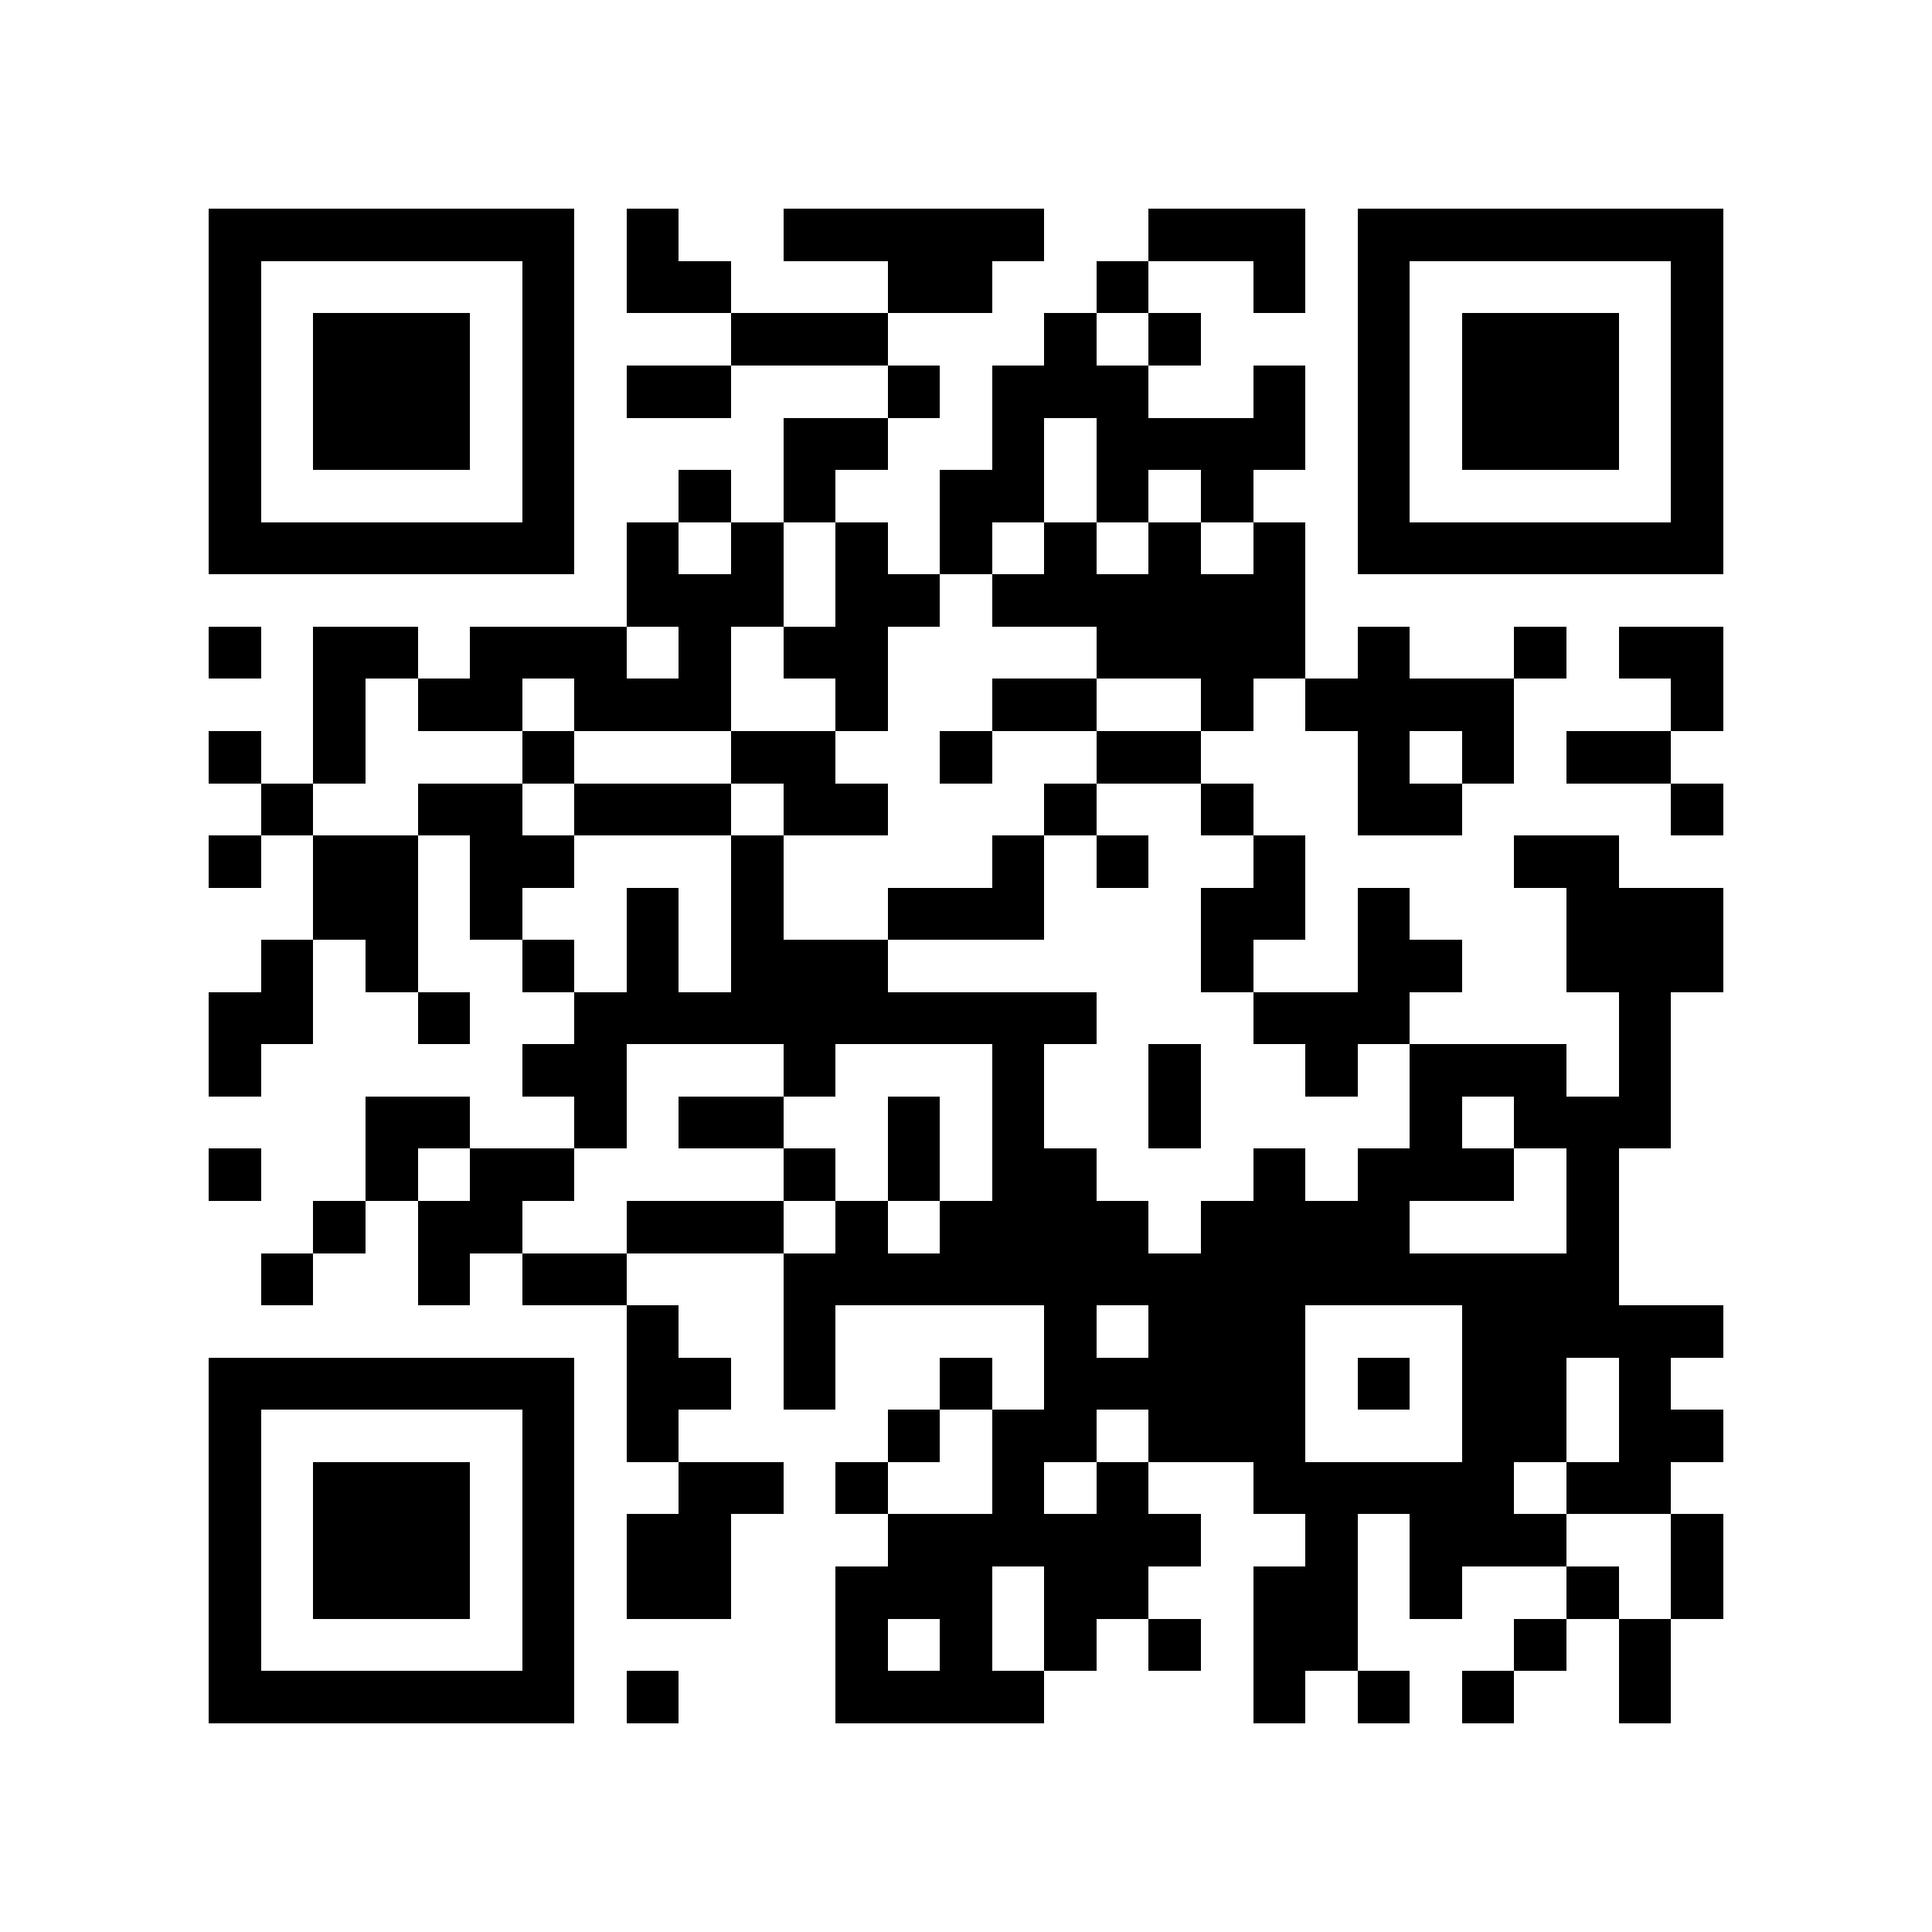 <?xml version="1.0" encoding="utf-8"?><!DOCTYPE svg PUBLIC "-//W3C//DTD SVG 1.1//EN" "http://www.w3.org/Graphics/SVG/1.1/DTD/svg11.dtd"><svg xmlns="http://www.w3.org/2000/svg" viewBox="0 0 37 37" shape-rendering="crispEdges"><path fill="#ffffff" d="M0 0h37v37H0z"/><path stroke="#000000" d="M4 4.5h7m1 0h1m2 0h5m2 0h3m1 0h7M4 5.5h1m5 0h1m1 0h2m3 0h2m2 0h1m2 0h1m1 0h1m5 0h1M4 6.5h1m1 0h3m1 0h1m3 0h3m3 0h1m1 0h1m3 0h1m1 0h3m1 0h1M4 7.5h1m1 0h3m1 0h1m1 0h2m3 0h1m1 0h3m2 0h1m1 0h1m1 0h3m1 0h1M4 8.5h1m1 0h3m1 0h1m4 0h2m2 0h1m1 0h4m1 0h1m1 0h3m1 0h1M4 9.5h1m5 0h1m2 0h1m1 0h1m2 0h2m1 0h1m1 0h1m2 0h1m5 0h1M4 10.5h7m1 0h1m1 0h1m1 0h1m1 0h1m1 0h1m1 0h1m1 0h1m1 0h7M12 11.5h3m1 0h2m1 0h6M4 12.5h1m1 0h2m1 0h3m1 0h1m1 0h2m4 0h4m1 0h1m2 0h1m1 0h2M6 13.5h1m1 0h2m1 0h3m2 0h1m2 0h2m2 0h1m1 0h4m3 0h1M4 14.5h1m1 0h1m3 0h1m3 0h2m2 0h1m2 0h2m3 0h1m1 0h1m1 0h2M5 15.5h1m2 0h2m1 0h3m1 0h2m3 0h1m2 0h1m2 0h2m4 0h1M4 16.5h1m1 0h2m1 0h2m3 0h1m4 0h1m1 0h1m2 0h1m4 0h2M6 17.5h2m1 0h1m2 0h1m1 0h1m2 0h3m3 0h2m1 0h1m3 0h3M5 18.5h1m1 0h1m2 0h1m1 0h1m1 0h3m6 0h1m2 0h2m2 0h3M4 19.5h2m2 0h1m2 0h10m3 0h3m4 0h1M4 20.5h1m5 0h2m3 0h1m3 0h1m2 0h1m2 0h1m1 0h3m1 0h1M7 21.5h2m2 0h1m1 0h2m2 0h1m1 0h1m2 0h1m4 0h1m1 0h3M4 22.5h1m2 0h1m1 0h2m4 0h1m1 0h1m1 0h2m3 0h1m1 0h3m1 0h1M6 23.5h1m1 0h2m2 0h3m1 0h1m1 0h4m1 0h4m3 0h1M5 24.5h1m2 0h1m1 0h2m3 0h16M12 25.5h1m2 0h1m4 0h1m1 0h3m3 0h5M4 26.5h7m1 0h2m1 0h1m2 0h1m1 0h5m1 0h1m1 0h2m1 0h1M4 27.5h1m5 0h1m1 0h1m4 0h1m1 0h2m1 0h3m3 0h2m1 0h2M4 28.5h1m1 0h3m1 0h1m2 0h2m1 0h1m2 0h1m1 0h1m2 0h5m1 0h2M4 29.5h1m1 0h3m1 0h1m1 0h2m3 0h6m2 0h1m1 0h3m2 0h1M4 30.5h1m1 0h3m1 0h1m1 0h2m2 0h3m1 0h2m2 0h2m1 0h1m2 0h1m1 0h1M4 31.5h1m5 0h1m5 0h1m1 0h1m1 0h1m1 0h1m1 0h2m3 0h1m1 0h1M4 32.5h7m1 0h1m3 0h4m4 0h1m1 0h1m1 0h1m2 0h1"/></svg>
